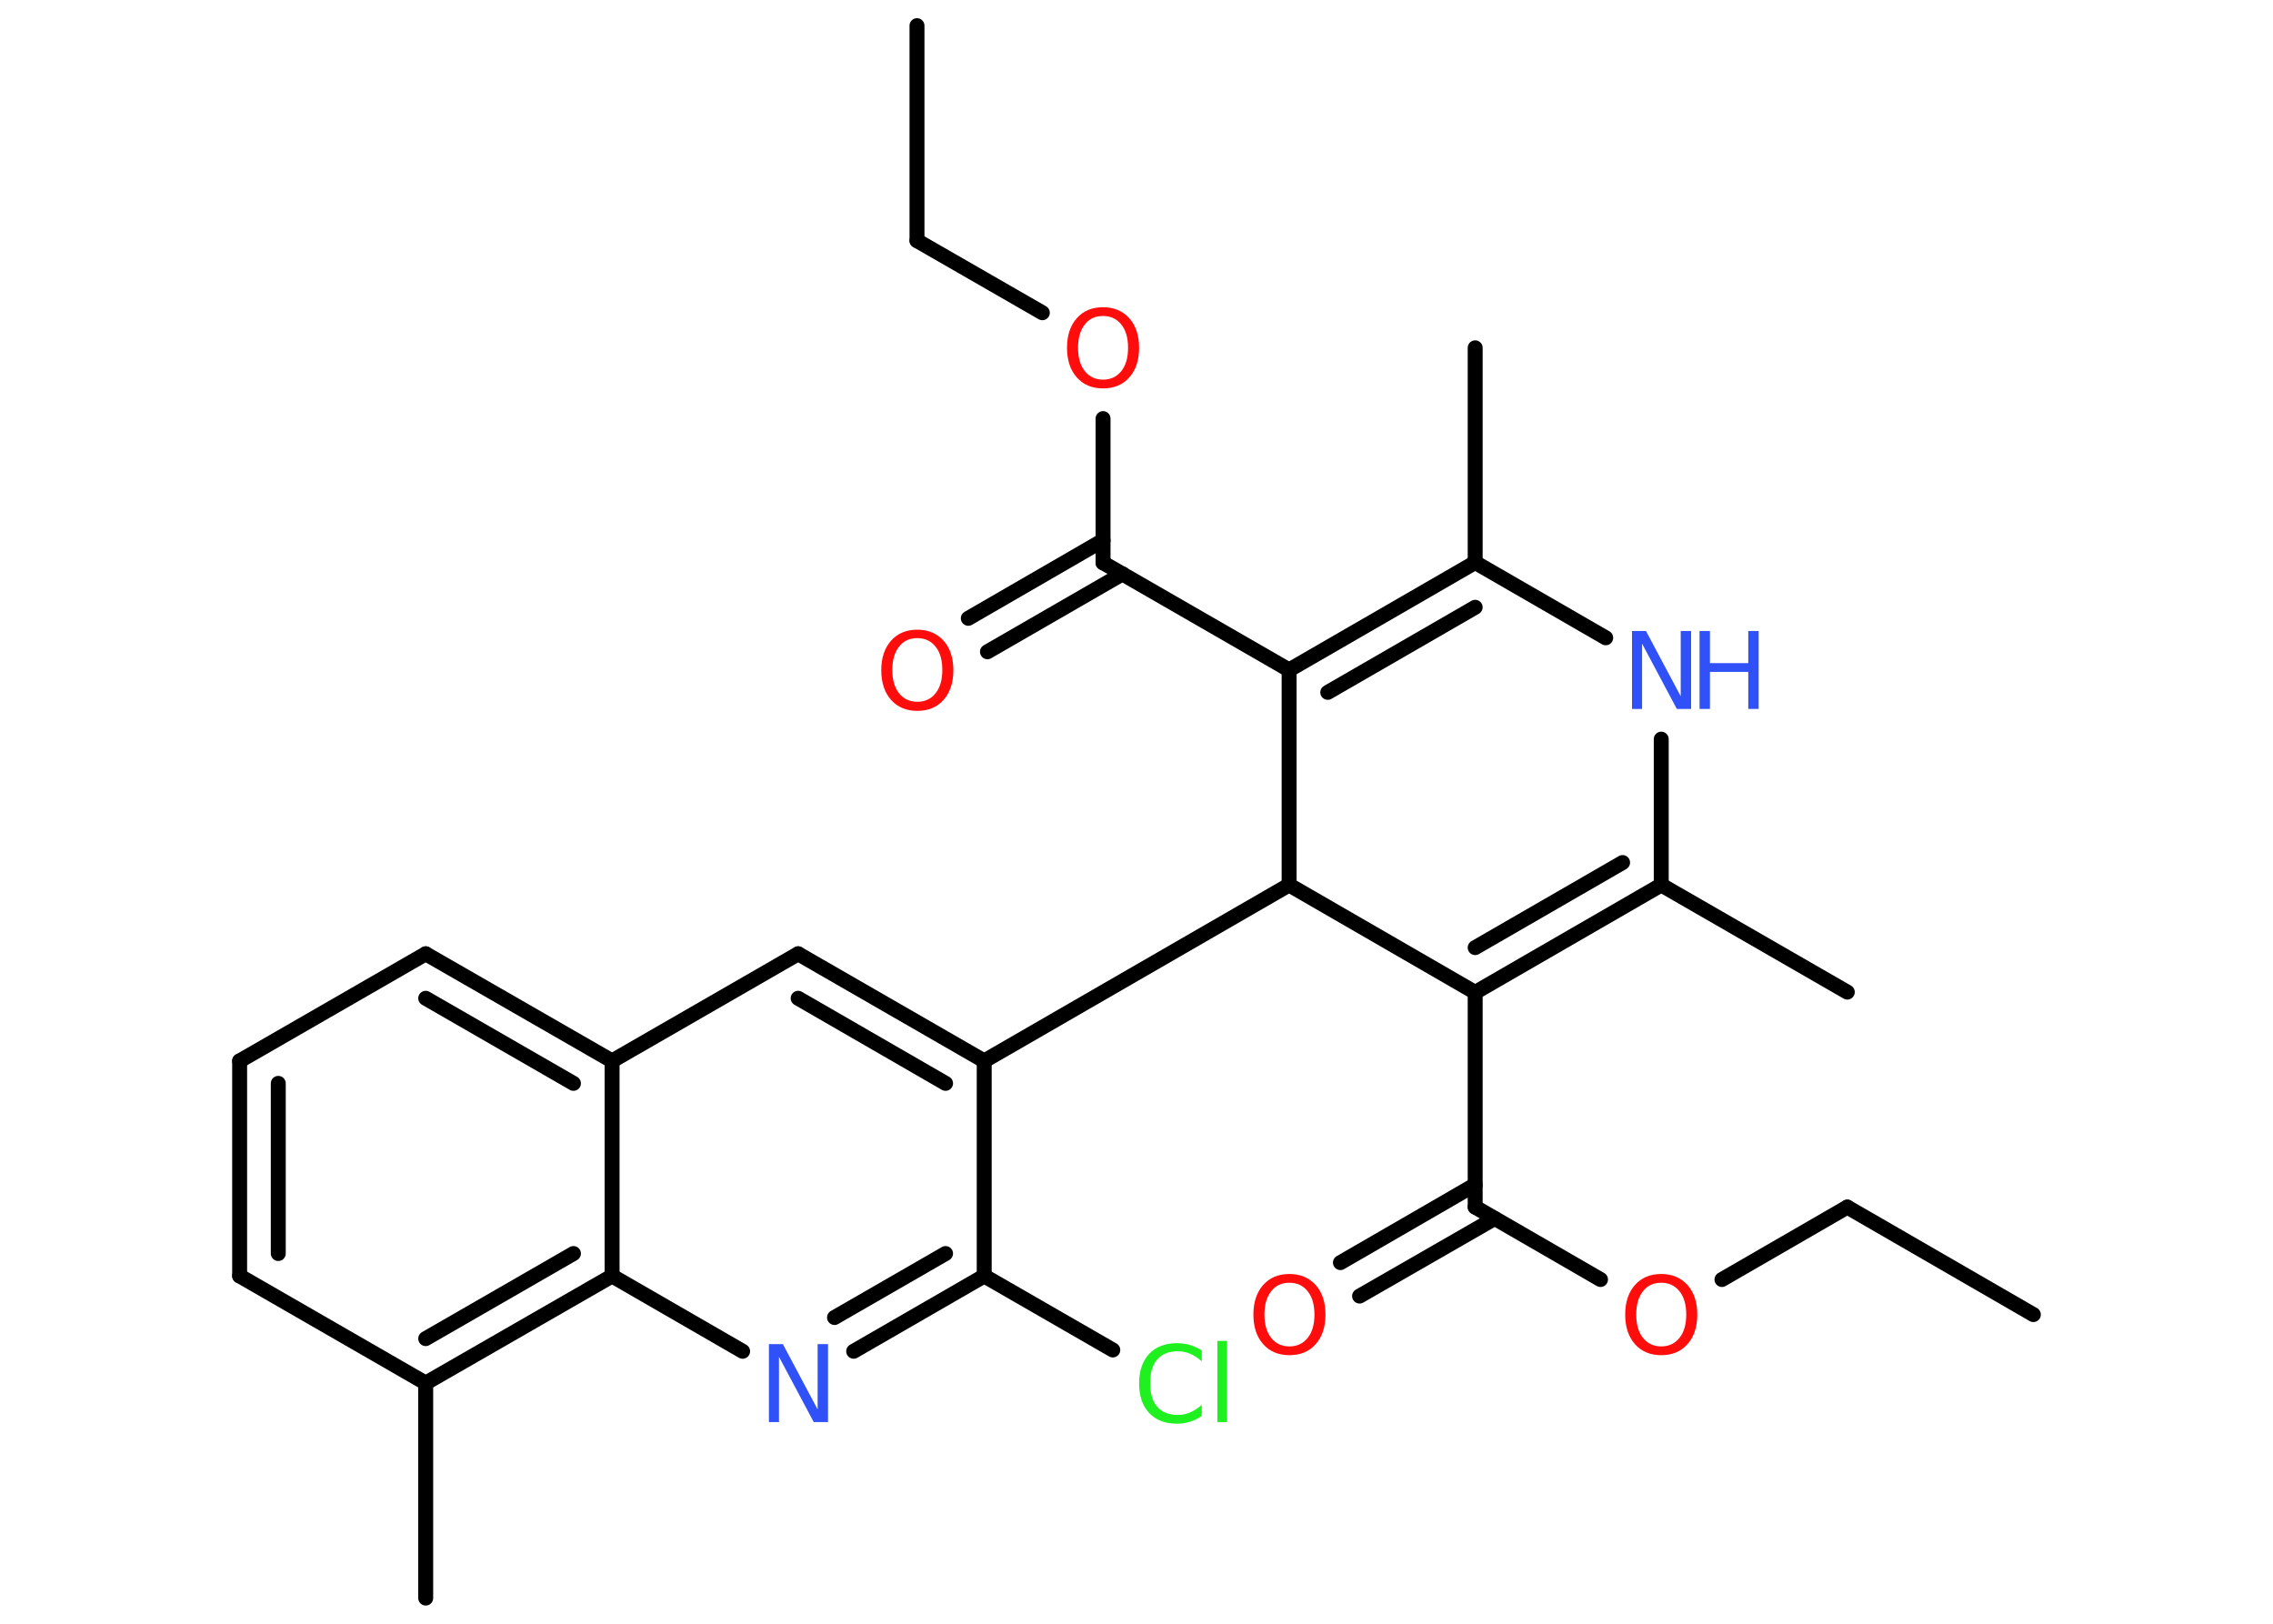 <?xml version='1.0' encoding='UTF-8'?>
<!DOCTYPE svg PUBLIC "-//W3C//DTD SVG 1.1//EN" "http://www.w3.org/Graphics/SVG/1.1/DTD/svg11.dtd">
<svg version='1.2' xmlns='http://www.w3.org/2000/svg' xmlns:xlink='http://www.w3.org/1999/xlink' width='70.0mm' height='50.0mm' viewBox='0 0 70.0 50.0'>
  <desc>Generated by the Chemistry Development Kit (http://github.com/cdk)</desc>
  <g stroke-linecap='round' stroke-linejoin='round' stroke='#000000' stroke-width='.46' fill='#FF0D0D'>
    <rect x='.0' y='.0' width='70.0' height='50.0' fill='#FFFFFF' stroke='none'/>
    <g id='mol1' class='mol'>
      <line id='mol1bnd1' class='bond' x1='62.62' y1='40.48' x2='56.89' y2='37.17'/>
      <line id='mol1bnd2' class='bond' x1='56.89' y1='37.17' x2='53.03' y2='39.4'/>
      <line id='mol1bnd3' class='bond' x1='49.29' y1='39.4' x2='45.43' y2='37.17'/>
      <g id='mol1bnd4' class='bond'>
        <line x1='46.03' y1='37.52' x2='41.87' y2='39.91'/>
        <line x1='45.43' y1='36.48' x2='41.28' y2='38.88'/>
      </g>
      <line id='mol1bnd5' class='bond' x1='45.43' y1='37.17' x2='45.43' y2='30.56'/>
      <g id='mol1bnd6' class='bond'>
        <line x1='45.43' y1='30.56' x2='51.16' y2='27.25'/>
        <line x1='45.43' y1='29.18' x2='49.97' y2='26.56'/>
      </g>
      <line id='mol1bnd7' class='bond' x1='51.16' y1='27.25' x2='56.89' y2='30.55'/>
      <line id='mol1bnd8' class='bond' x1='51.16' y1='27.25' x2='51.16' y2='22.76'/>
      <line id='mol1bnd9' class='bond' x1='49.45' y1='19.64' x2='45.43' y2='17.32'/>
      <line id='mol1bnd10' class='bond' x1='45.43' y1='17.32' x2='45.43' y2='10.71'/>
      <g id='mol1bnd11' class='bond'>
        <line x1='45.43' y1='17.32' x2='39.7' y2='20.63'/>
        <line x1='45.43' y1='18.7' x2='40.89' y2='21.32'/>
      </g>
      <line id='mol1bnd12' class='bond' x1='39.7' y1='20.63' x2='33.97' y2='17.33'/>
      <g id='mol1bnd13' class='bond'>
        <line x1='34.57' y1='17.67' x2='30.41' y2='20.07'/>
        <line x1='33.97' y1='16.64' x2='29.82' y2='19.04'/>
      </g>
      <line id='mol1bnd14' class='bond' x1='33.97' y1='17.33' x2='33.97' y2='12.89'/>
      <line id='mol1bnd15' class='bond' x1='32.1' y1='9.63' x2='28.24' y2='7.41'/>
      <line id='mol1bnd16' class='bond' x1='28.24' y1='7.41' x2='28.24' y2='.79'/>
      <line id='mol1bnd17' class='bond' x1='39.7' y1='20.63' x2='39.7' y2='27.25'/>
      <line id='mol1bnd18' class='bond' x1='45.43' y1='30.56' x2='39.7' y2='27.25'/>
      <line id='mol1bnd19' class='bond' x1='39.7' y1='27.25' x2='30.31' y2='32.67'/>
      <g id='mol1bnd20' class='bond'>
        <line x1='30.31' y1='32.67' x2='24.58' y2='29.37'/>
        <line x1='29.12' y1='33.36' x2='24.58' y2='30.74'/>
      </g>
      <line id='mol1bnd21' class='bond' x1='24.58' y1='29.37' x2='18.85' y2='32.67'/>
      <g id='mol1bnd22' class='bond'>
        <line x1='18.85' y1='32.67' x2='13.11' y2='29.37'/>
        <line x1='17.66' y1='33.36' x2='13.11' y2='30.74'/>
      </g>
      <line id='mol1bnd23' class='bond' x1='13.11' y1='29.37' x2='7.38' y2='32.67'/>
      <g id='mol1bnd24' class='bond'>
        <line x1='7.38' y1='32.67' x2='7.38' y2='39.29'/>
        <line x1='8.57' y1='33.36' x2='8.57' y2='38.6'/>
      </g>
      <line id='mol1bnd25' class='bond' x1='7.38' y1='39.29' x2='13.11' y2='42.59'/>
      <line id='mol1bnd26' class='bond' x1='13.11' y1='42.59' x2='13.11' y2='49.21'/>
      <g id='mol1bnd27' class='bond'>
        <line x1='13.11' y1='42.59' x2='18.85' y2='39.29'/>
        <line x1='13.11' y1='41.22' x2='17.66' y2='38.6'/>
      </g>
      <line id='mol1bnd28' class='bond' x1='18.85' y1='32.67' x2='18.85' y2='39.29'/>
      <line id='mol1bnd29' class='bond' x1='18.85' y1='39.29' x2='22.87' y2='41.61'/>
      <g id='mol1bnd30' class='bond'>
        <line x1='26.29' y1='41.61' x2='30.31' y2='39.29'/>
        <line x1='25.7' y1='40.57' x2='29.12' y2='38.6'/>
      </g>
      <line id='mol1bnd31' class='bond' x1='30.31' y1='32.67' x2='30.31' y2='39.29'/>
      <line id='mol1bnd32' class='bond' x1='30.31' y1='39.29' x2='34.27' y2='41.57'/>
      <path id='mol1atm3' class='atom' d='M51.16 39.5q-.36 .0 -.56 .26q-.21 .26 -.21 .72q.0 .46 .21 .72q.21 .26 .56 .26q.35 .0 .56 -.26q.21 -.26 .21 -.72q.0 -.46 -.21 -.72q-.21 -.26 -.56 -.26zM51.16 39.23q.5 .0 .81 .34q.3 .34 .3 .91q.0 .57 -.3 .91q-.3 .34 -.81 .34q-.51 .0 -.81 -.34q-.3 -.34 -.3 -.91q.0 -.57 .3 -.91q.3 -.34 .81 -.34z' stroke='none'/>
      <path id='mol1atm5' class='atom' d='M39.71 39.5q-.36 .0 -.56 .26q-.21 .26 -.21 .72q.0 .46 .21 .72q.21 .26 .56 .26q.35 .0 .56 -.26q.21 -.26 .21 -.72q.0 -.46 -.21 -.72q-.21 -.26 -.56 -.26zM39.71 39.23q.5 .0 .81 .34q.3 .34 .3 .91q.0 .57 -.3 .91q-.3 .34 -.81 .34q-.51 .0 -.81 -.34q-.3 -.34 -.3 -.91q.0 -.57 .3 -.91q.3 -.34 .81 -.34z' stroke='none'/>
      <g id='mol1atm9' class='atom'>
        <path d='M50.25 19.43h.44l1.07 2.01v-2.01h.32v2.4h-.44l-1.07 -2.01v2.01h-.31v-2.4z' stroke='none' fill='#3050F8'/>
        <path d='M52.34 19.43h.32v.99h1.18v-.99h.32v2.4h-.32v-1.14h-1.18v1.14h-.32v-2.4z' stroke='none' fill='#3050F8'/>
      </g>
      <path id='mol1atm14' class='atom' d='M28.25 19.65q-.36 .0 -.56 .26q-.21 .26 -.21 .72q.0 .46 .21 .72q.21 .26 .56 .26q.35 .0 .56 -.26q.21 -.26 .21 -.72q.0 -.46 -.21 -.72q-.21 -.26 -.56 -.26zM28.25 19.39q.5 .0 .81 .34q.3 .34 .3 .91q.0 .57 -.3 .91q-.3 .34 -.81 .34q-.51 .0 -.81 -.34q-.3 -.34 -.3 -.91q.0 -.57 .3 -.91q.3 -.34 .81 -.34z' stroke='none'/>
      <path id='mol1atm15' class='atom' d='M33.97 9.73q-.36 .0 -.56 .26q-.21 .26 -.21 .72q.0 .46 .21 .72q.21 .26 .56 .26q.35 .0 .56 -.26q.21 -.26 .21 -.72q.0 -.46 -.21 -.72q-.21 -.26 -.56 -.26zM33.97 9.46q.5 .0 .81 .34q.3 .34 .3 .91q.0 .57 -.3 .91q-.3 .34 -.81 .34q-.51 .0 -.81 -.34q-.3 -.34 -.3 -.91q.0 -.57 .3 -.91q.3 -.34 .81 -.34z' stroke='none'/>
      <path id='mol1atm28' class='atom' d='M23.67 41.39h.44l1.07 2.01v-2.01h.32v2.4h-.44l-1.07 -2.01v2.01h-.31v-2.4z' stroke='none' fill='#3050F8'/>
      <path id='mol1atm30' class='atom' d='M37.01 41.58v.34q-.17 -.15 -.35 -.23q-.18 -.08 -.39 -.08q-.41 .0 -.63 .25q-.22 .25 -.22 .73q.0 .48 .22 .73q.22 .25 .63 .25q.21 .0 .39 -.08q.18 -.08 .35 -.23v.34q-.17 .12 -.36 .18q-.19 .06 -.4 .06q-.55 .0 -.86 -.33q-.31 -.33 -.31 -.91q.0 -.58 .31 -.91q.31 -.33 .86 -.33q.21 .0 .41 .06q.19 .06 .36 .17zM37.49 41.29h.3v2.5h-.3v-2.5z' stroke='none' fill='#1FF01F'/>
    </g>
  </g>
</svg>
